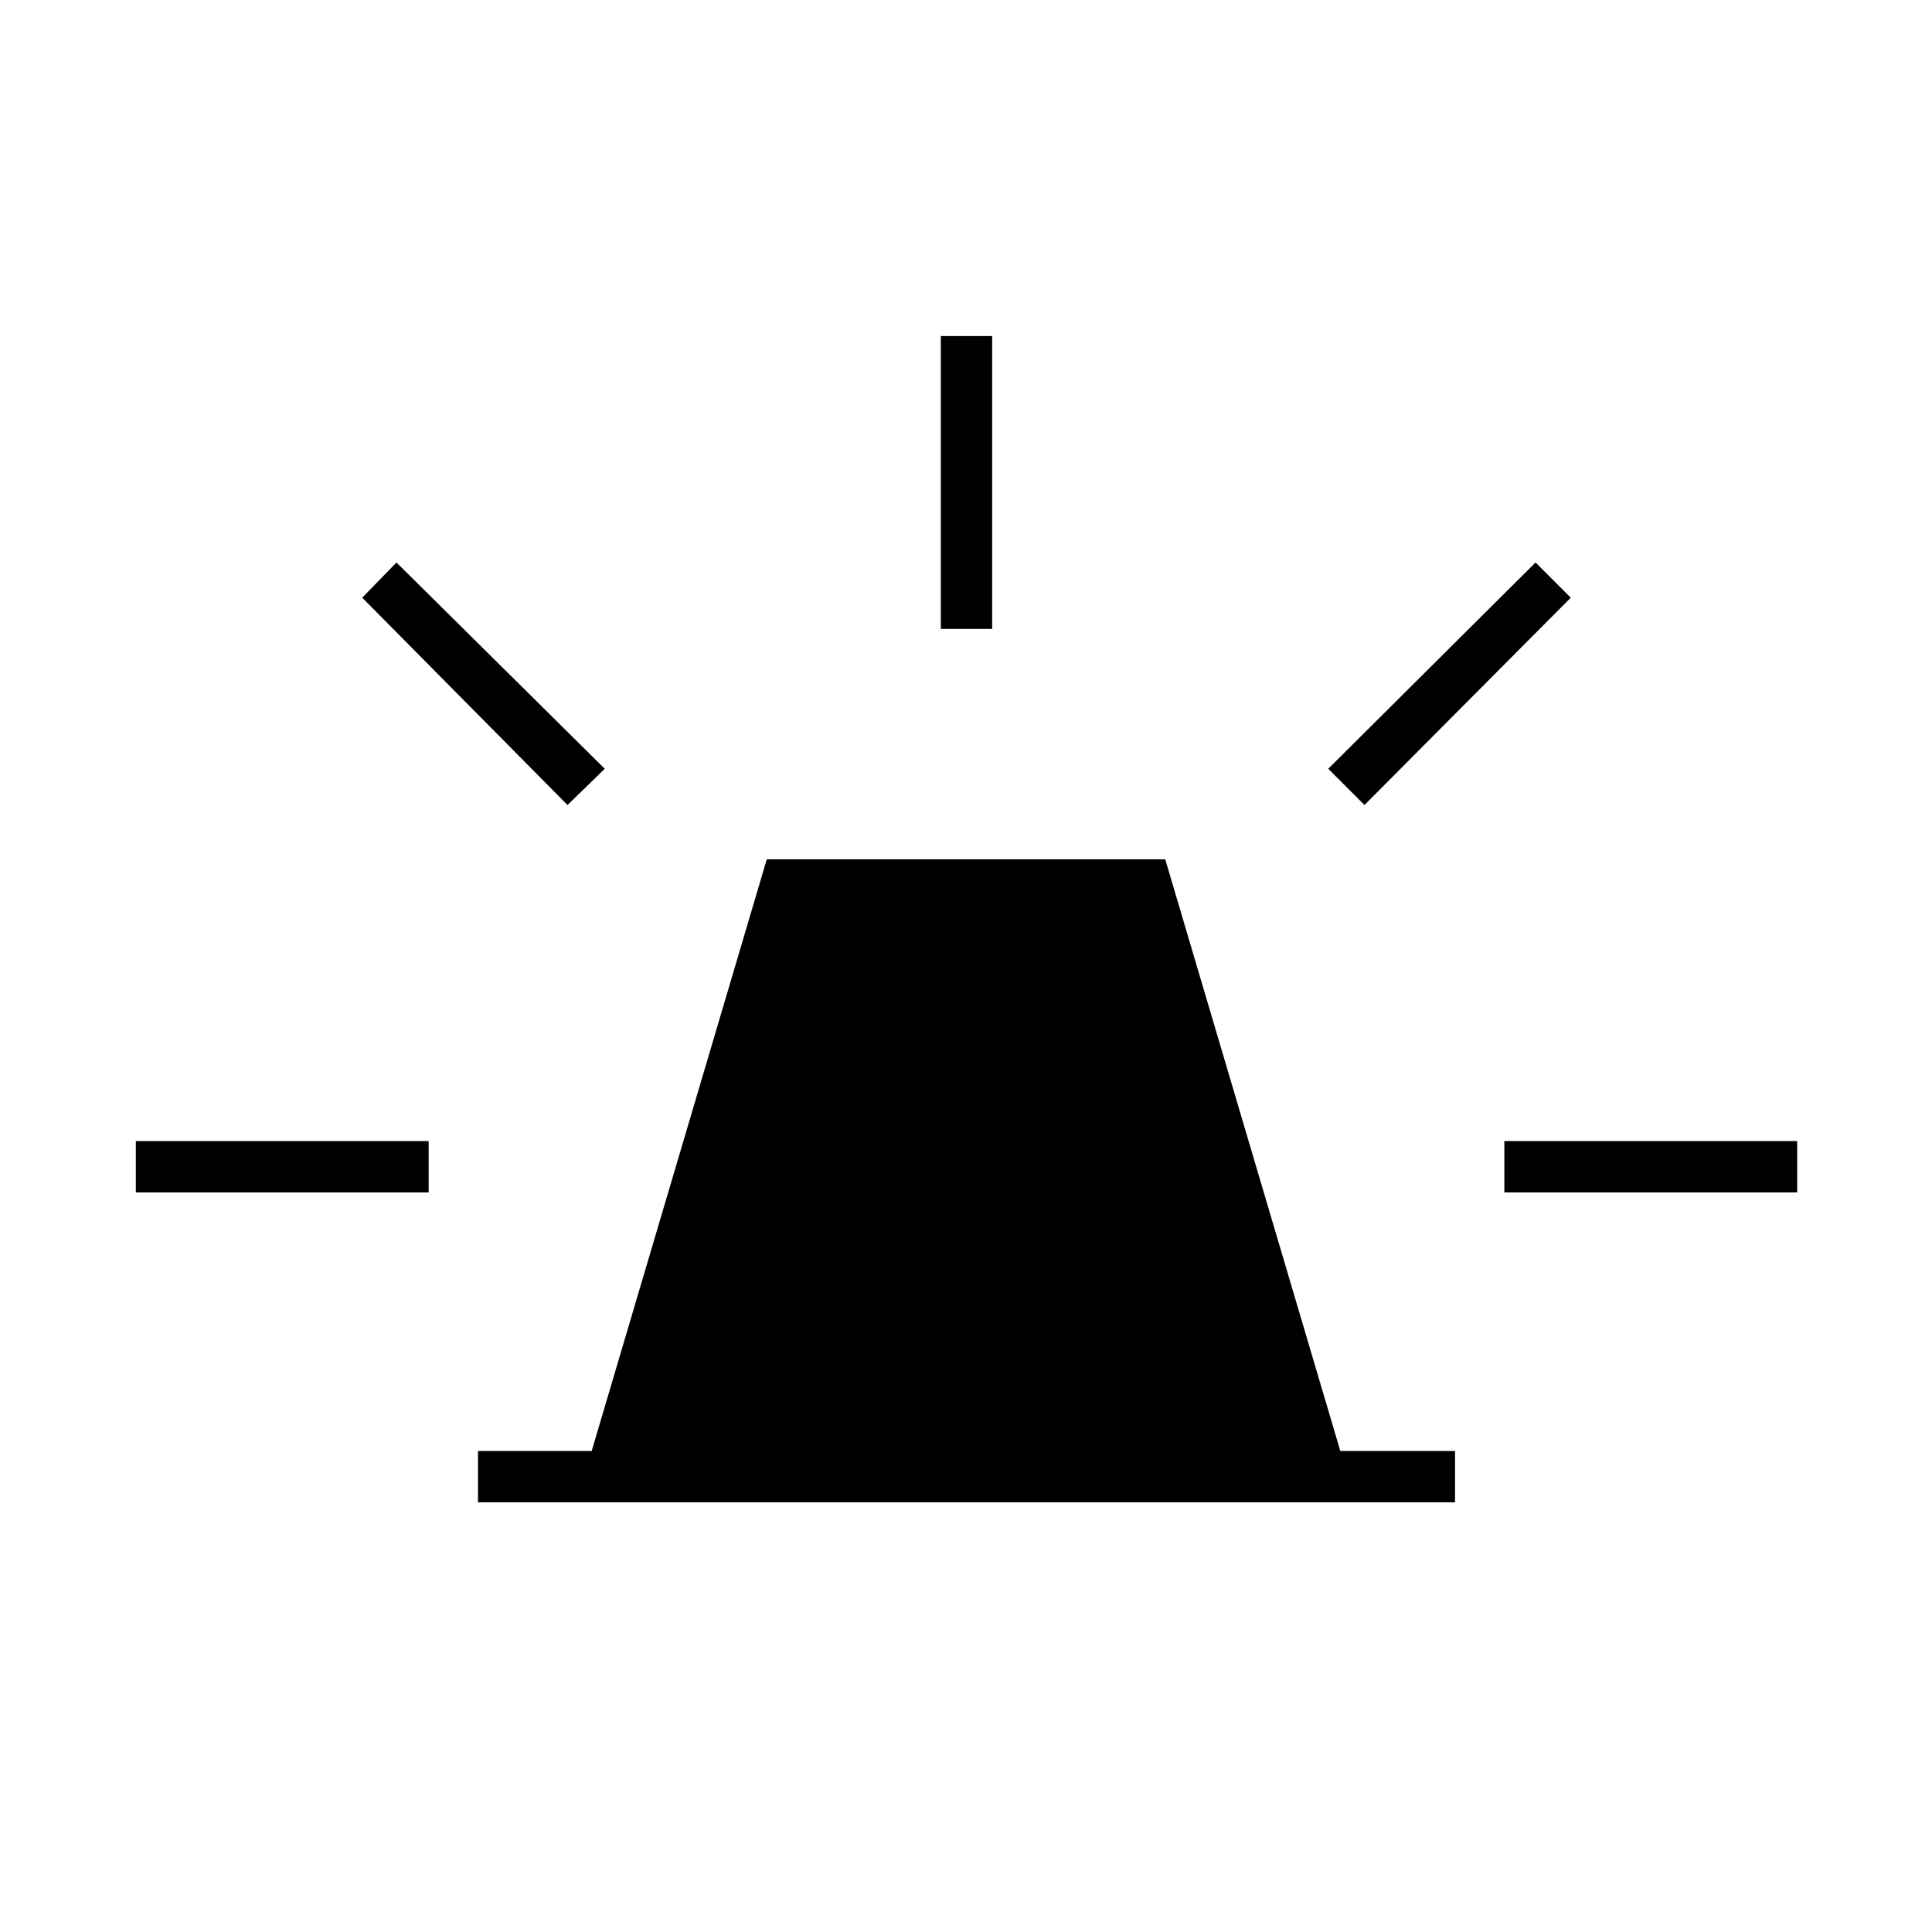 <svg xmlns="http://www.w3.org/2000/svg" height="24" viewBox="0 -960 960 960" width="24"><path d="M237.5-213.5V-239H294l87-294h198l87 294h57v25.5H237.5Zm230-434V-793H493v145.5h-25.5ZM678-560l-18-18 103-102.5 17.5 17.5L678-560Zm69.5 192.5V-393H893v25.5H747.5ZM282-560 180-663l17-17.5L300.5-578 282-560ZM67.5-367.5V-393H213v25.5H67.5Z"/></svg>